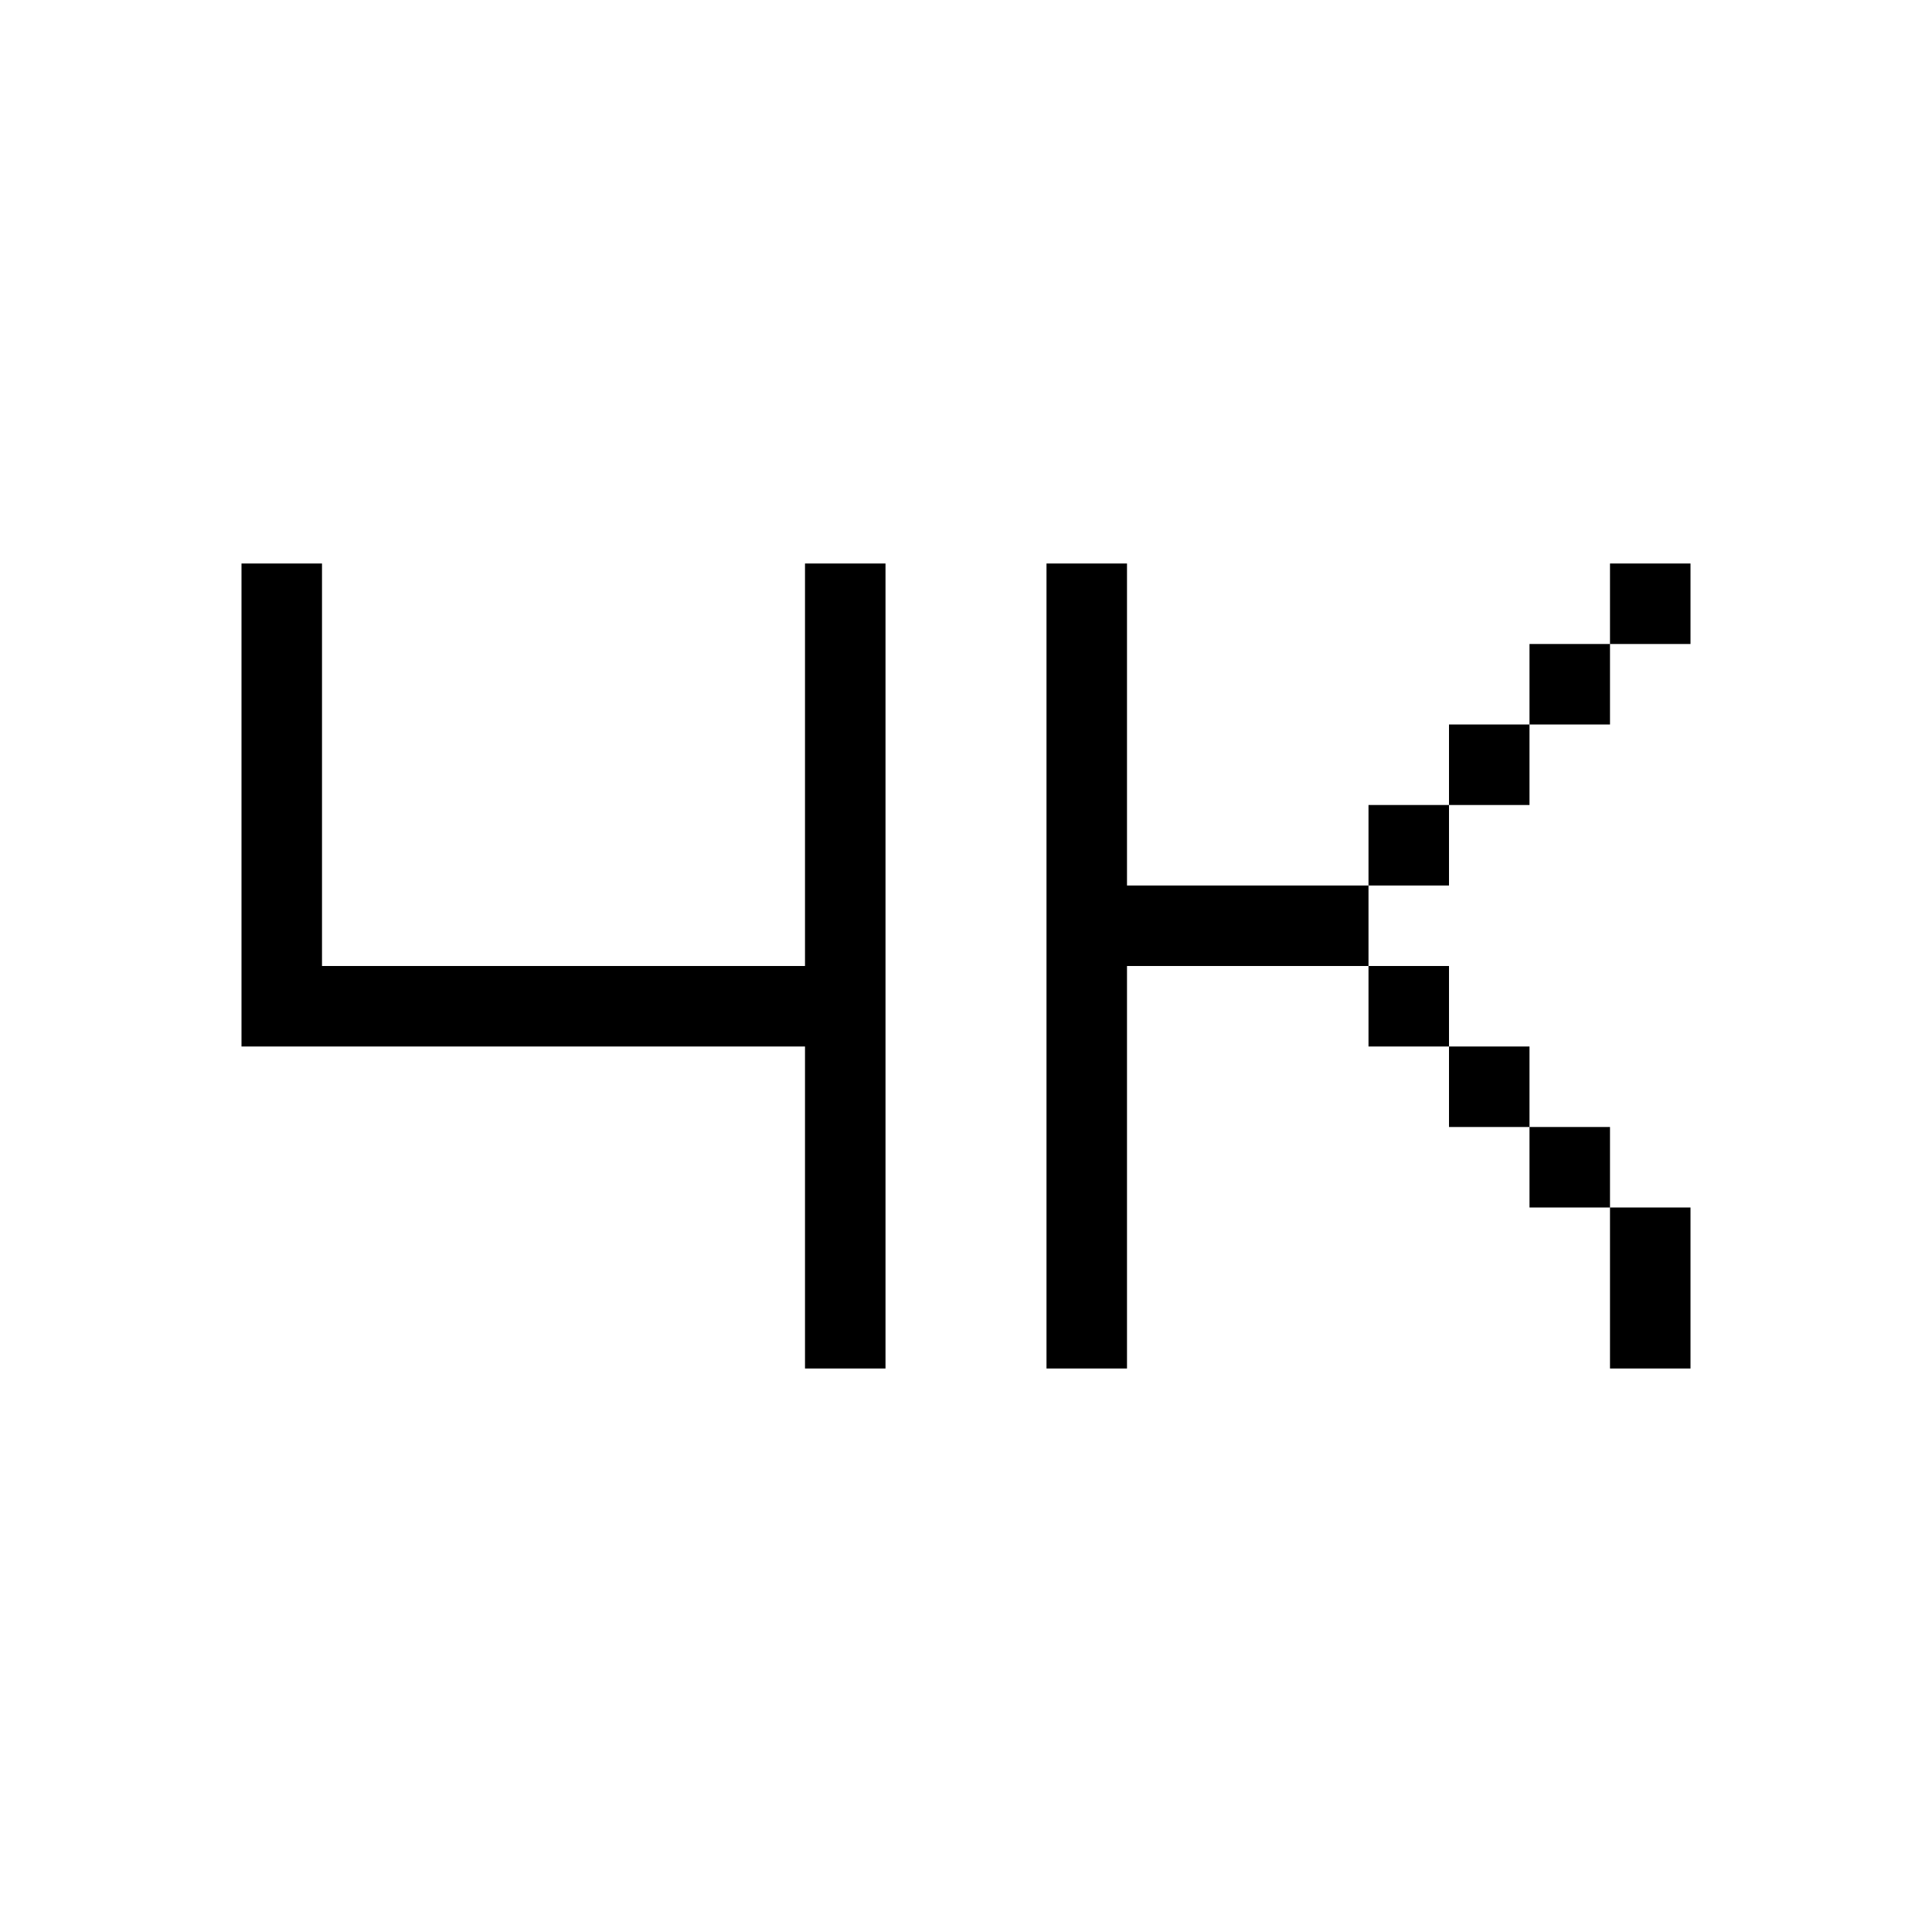 <svg width="24" height="24" viewBox="0 0 24 24" fill="none" xmlns="http://www.w3.org/2000/svg">
<path fill-rule="evenodd" clip-rule="evenodd" d="M3 7H4V12H10V7H11V12V13V17H10V13H4H3V12V7ZM13 7H14V11H17V12H14V17H13V12V11V7ZM18 13H17V12H18V13ZM19 14V13H18V14H19ZM20 15H19V14H20V15ZM20 15H21V17H20V15ZM18 10V11H17V10H18ZM19 9H18V10H19V9ZM20 8V9H19V8H20ZM20 8V7H21V8H20Z" fill="black"/>
</svg>
